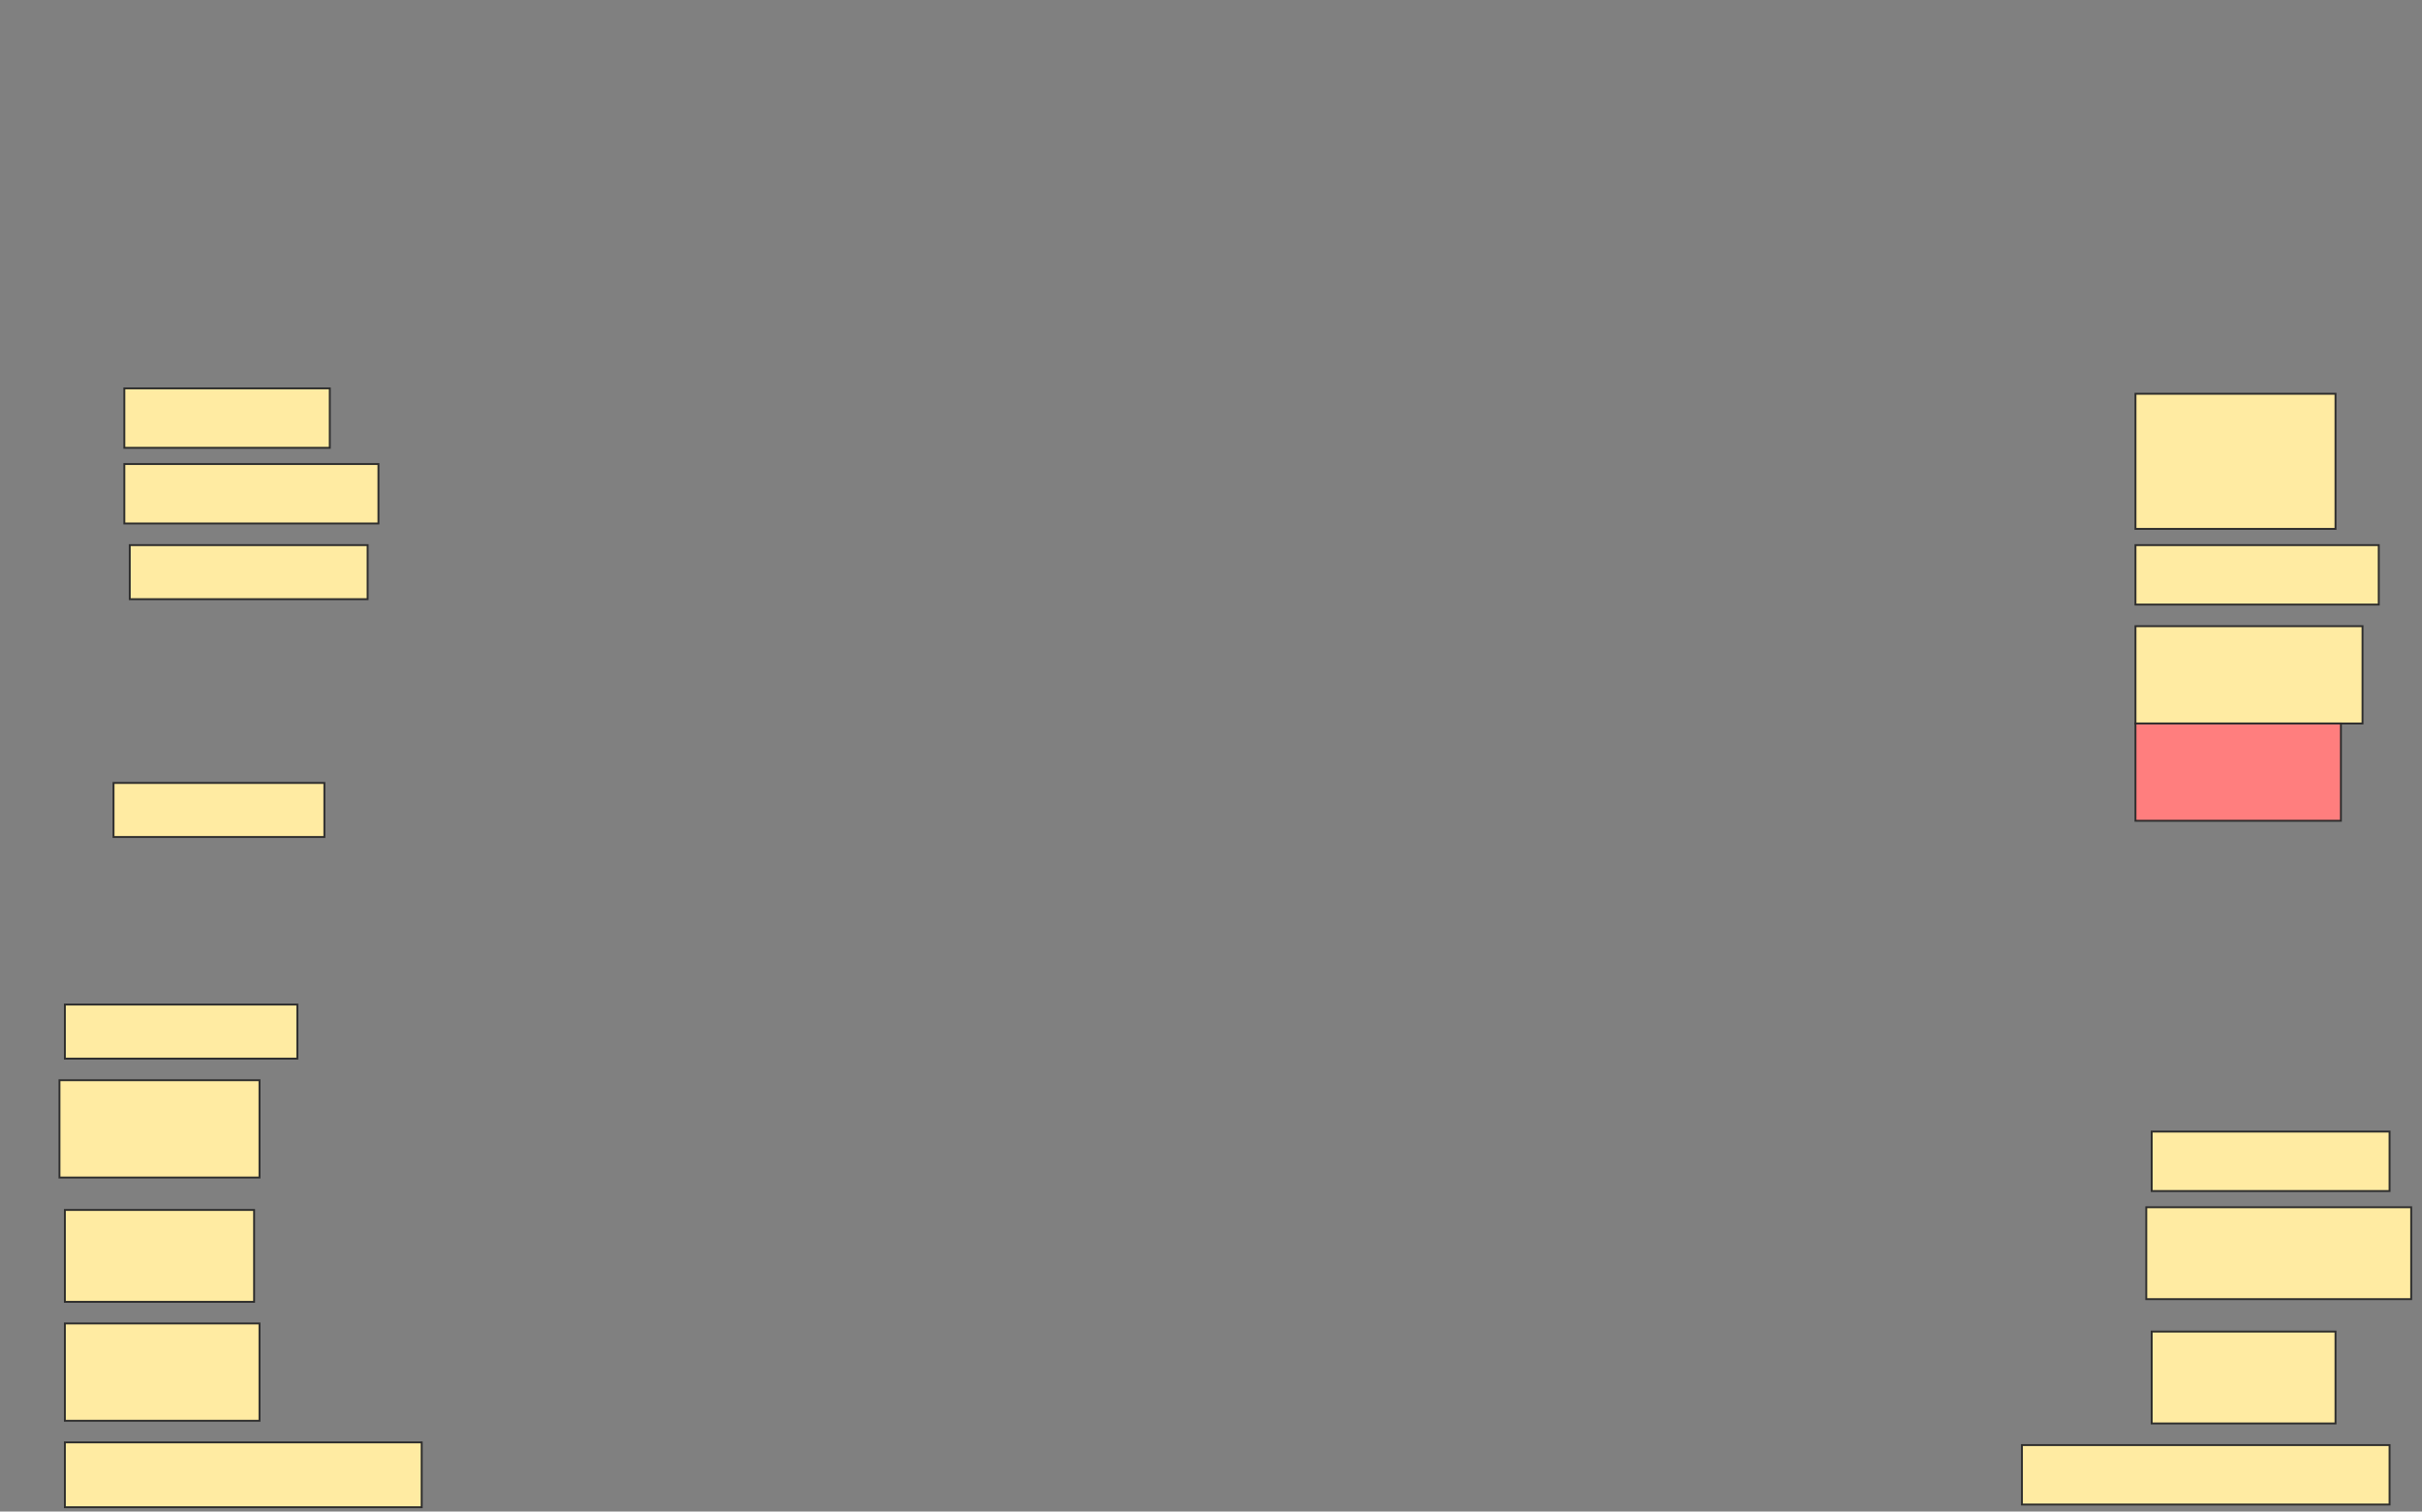 <svg height="799" width="1280" xmlns="http://www.w3.org/2000/svg">
 <rect width="100%" height="100%" fill="#808080" stroke="none"/>
 <!-- Created with Image Occlusion Enhanced -->
 <g>
  <title>Labels</title>
 </g>
 <g>
  <title>Masks</title>
  <rect fill="#FFEBA2" height="31.429" id="7656a860d5f748a59ae95693c0f9056d-ao-1" stroke="#2D2D2D" width="108.571" x="65.714" y="205.286"/>
  <rect fill="#FFEBA2" height="31.429" id="7656a860d5f748a59ae95693c0f9056d-ao-2" stroke="#2D2D2D" width="134.286" x="65.714" y="245.286"/>
  <rect fill="#FFEBA2" height="28.571" id="7656a860d5f748a59ae95693c0f9056d-ao-3" stroke="#2D2D2D" width="125.714" x="68.571" y="288.143"/>
  <rect fill="#FFEBA2" height="28.571" id="7656a860d5f748a59ae95693c0f9056d-ao-4" stroke="#2D2D2D" width="111.429" x="60" y="413.857"/>
  <rect fill="#FFEBA2" height="28.571" id="7656a860d5f748a59ae95693c0f9056d-ao-5" stroke="#2D2D2D" width="122.857" x="34.286" y="531"/>
  <rect fill="#FFEBA2" height="51.429" id="7656a860d5f748a59ae95693c0f9056d-ao-6" stroke="#2D2D2D" width="105.714" x="31.429" y="571"/>
  <rect fill="#FFEBA2" height="48.571" id="7656a860d5f748a59ae95693c0f9056d-ao-7" stroke="#2D2D2D" stroke-dasharray="null" stroke-linecap="null" stroke-linejoin="null" width="100" x="34.286" y="639.571"/>
  <rect fill="#FFEBA2" height="51.429" id="7656a860d5f748a59ae95693c0f9056d-ao-8" stroke="#2D2D2D" stroke-dasharray="null" stroke-linecap="null" stroke-linejoin="null" width="102.857" x="34.286" y="699.571"/>
  <rect fill="#FFEBA2" height="34.286" id="7656a860d5f748a59ae95693c0f9056d-ao-9" stroke="#2D2D2D" stroke-dasharray="null" stroke-linecap="null" stroke-linejoin="null" width="188.571" x="34.286" y="762.429"/>
  <rect fill="#FFEBA2" height="71.429" id="7656a860d5f748a59ae95693c0f9056d-ao-10" stroke="#2D2D2D" stroke-dasharray="null" stroke-linecap="null" stroke-linejoin="null" width="105.714" x="1128.571" y="208.143"/>
  <rect fill="#FFEBA2" height="31.429" id="7656a860d5f748a59ae95693c0f9056d-ao-11" stroke="#2D2D2D" stroke-dasharray="null" stroke-linecap="null" stroke-linejoin="null" width="128.571" x="1128.571" y="288.143"/>
  <rect fill="#FFEBA2" height="51.429" id="7656a860d5f748a59ae95693c0f9056d-ao-12" stroke="#2D2D2D" stroke-dasharray="null" stroke-linecap="null" stroke-linejoin="null" width="120" x="1128.571" y="331"/>
  <rect class="qshape" fill="#FF7E7E" height="51.429" id="7656a860d5f748a59ae95693c0f9056d-ao-13" stroke="#2D2D2D" stroke-dasharray="null" stroke-linecap="null" stroke-linejoin="null" width="108.571" x="1128.571" y="382.429"/>
  <rect fill="#FFEBA2" height="31.429" id="7656a860d5f748a59ae95693c0f9056d-ao-14" stroke="#2D2D2D" stroke-dasharray="null" stroke-linecap="null" stroke-linejoin="null" width="125.714" x="1137.143" y="598.143"/>
  <rect fill="#FFEBA2" height="48.571" id="7656a860d5f748a59ae95693c0f9056d-ao-15" stroke="#2D2D2D" stroke-dasharray="null" stroke-linecap="null" stroke-linejoin="null" width="140" x="1134.286" y="638.143"/>
  <rect fill="#FFEBA2" height="48.571" id="7656a860d5f748a59ae95693c0f9056d-ao-16" stroke="#2D2D2D" stroke-dasharray="null" stroke-linecap="null" stroke-linejoin="null" width="97.143" x="1137.143" y="703.857"/>
  <rect fill="#FFEBA2" height="31.429" id="7656a860d5f748a59ae95693c0f9056d-ao-17" stroke="#2D2D2D" stroke-dasharray="null" stroke-linecap="null" stroke-linejoin="null" width="194.286" x="1068.571" y="763.857"/>
 </g>
</svg>
